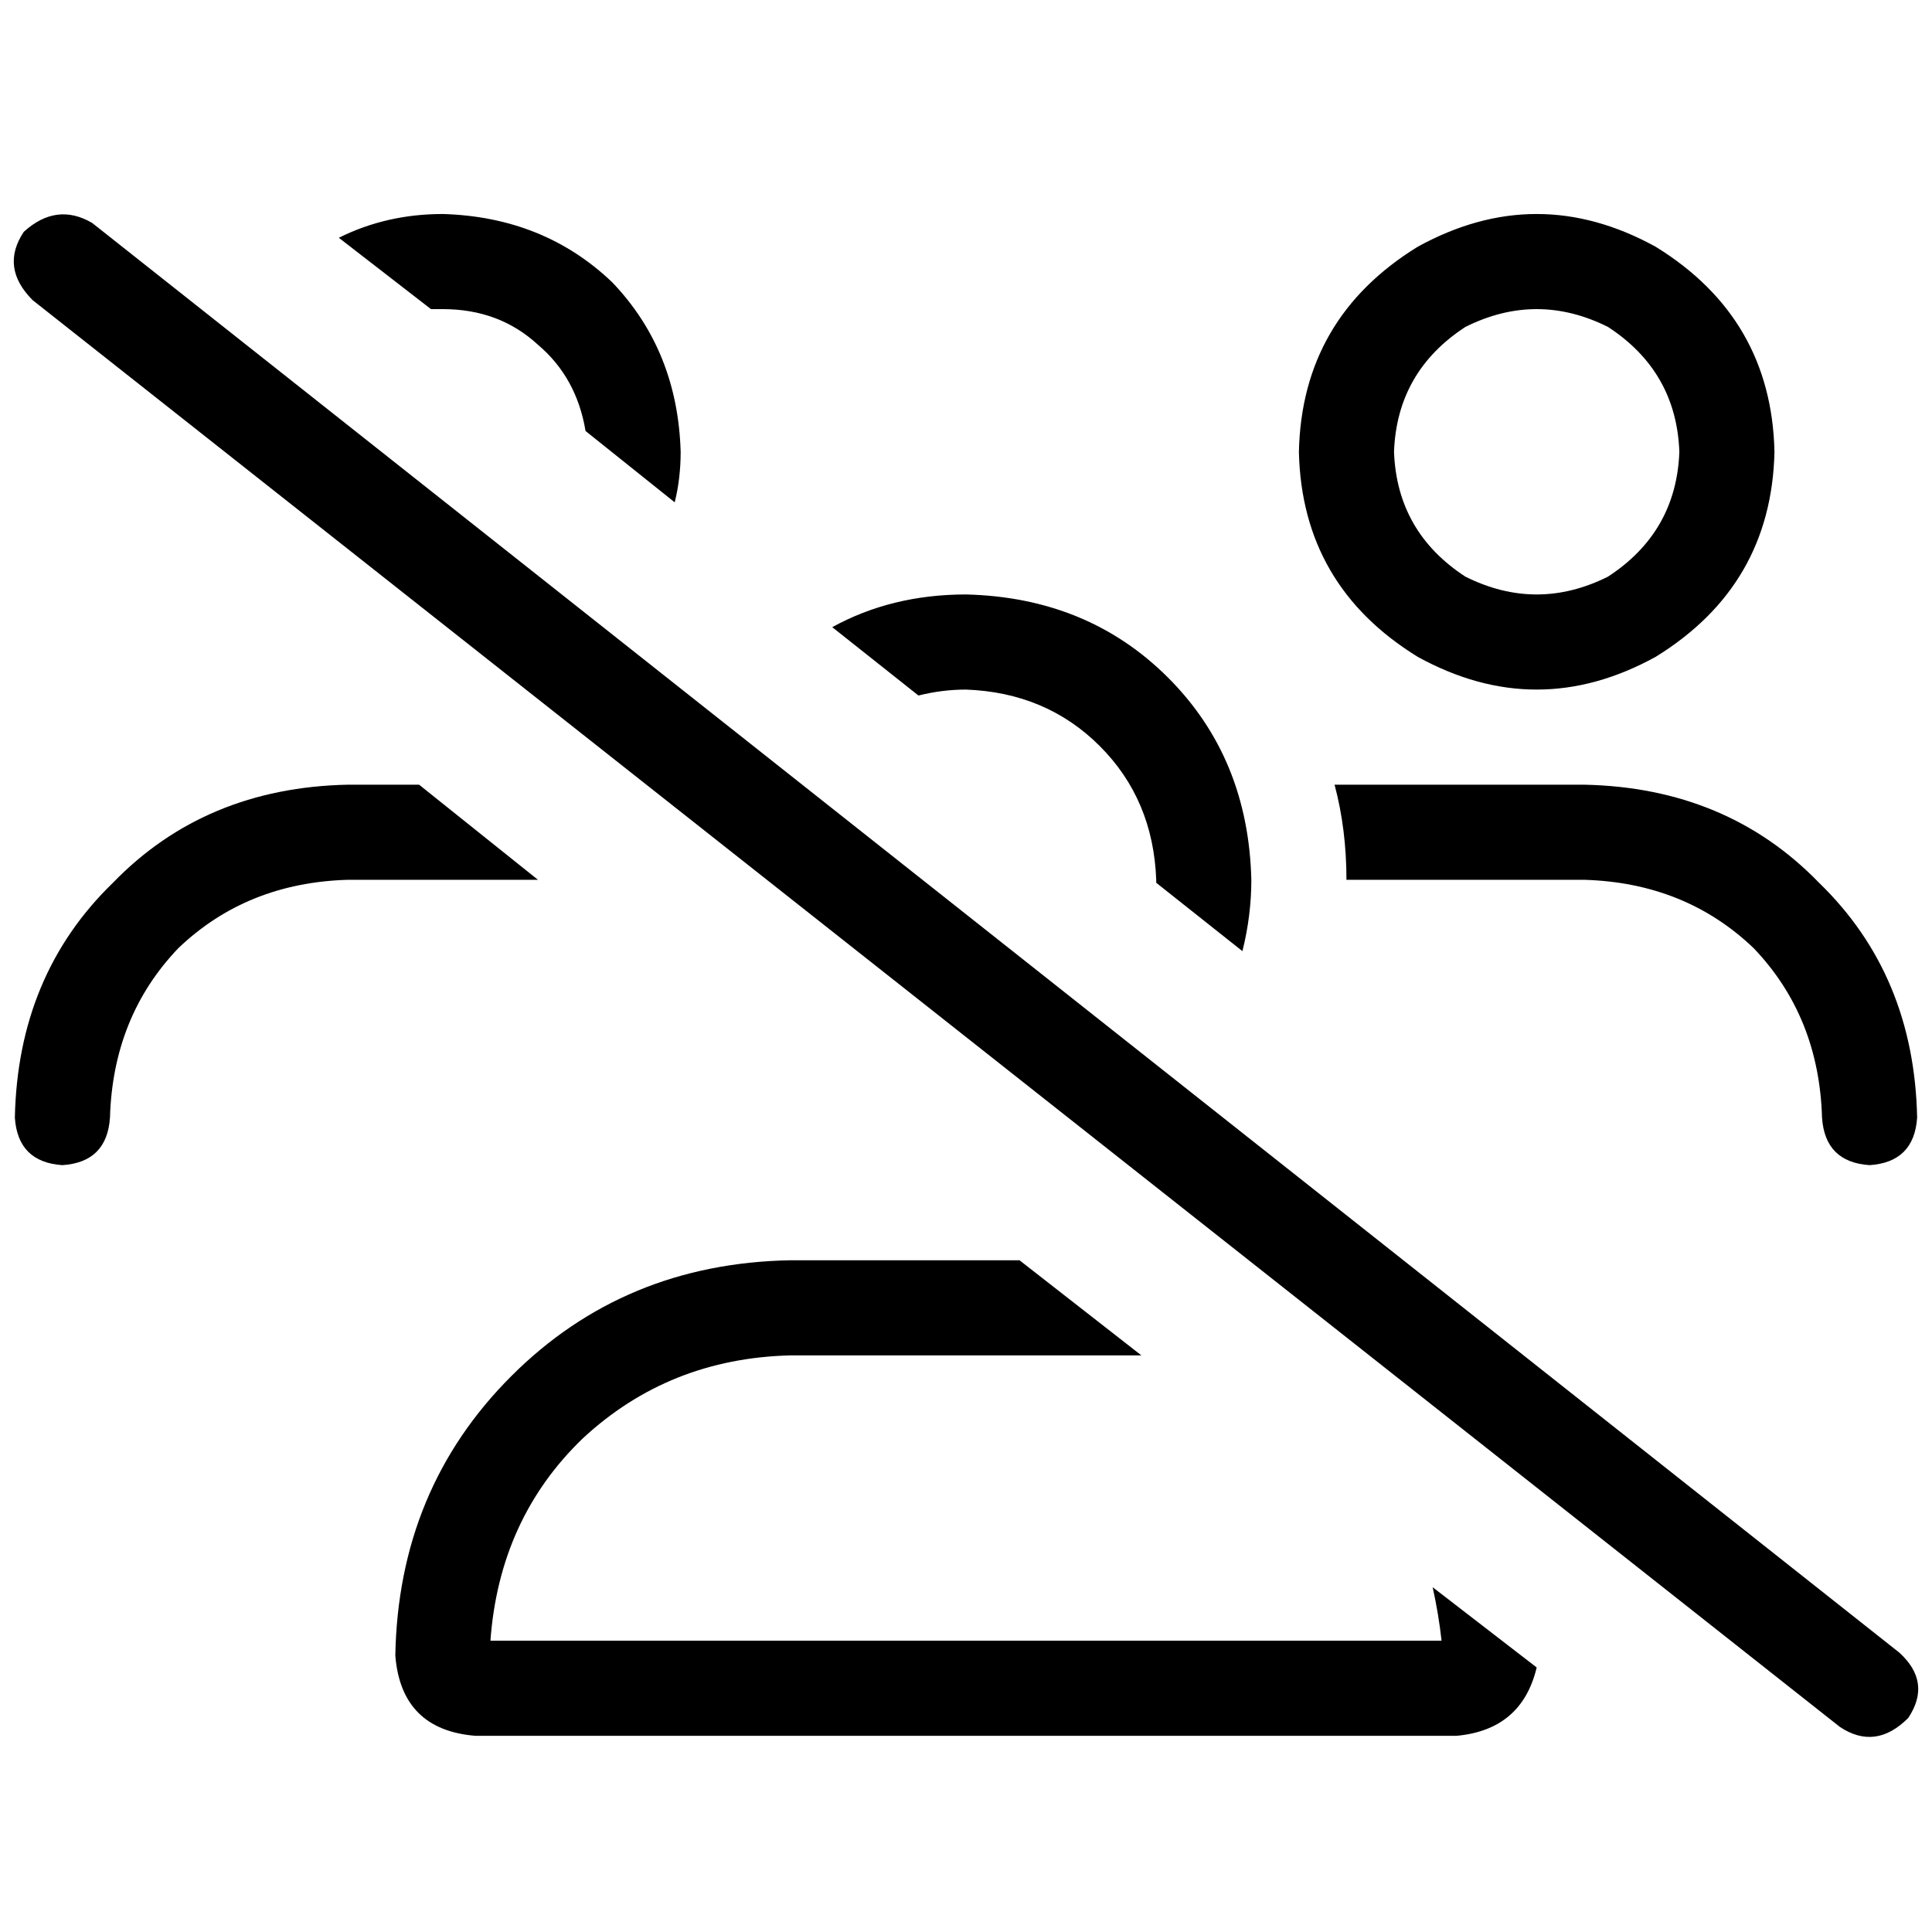 <svg xmlns="http://www.w3.org/2000/svg" viewBox="0 0 512 512">
  <path d="M 155.175 114.215 L 178.806 133.12 L 155.175 114.215 L 178.806 133.12 Q 180.382 126.818 180.382 119.729 Q 179.594 92.948 162.265 74.831 Q 144.148 57.502 117.366 56.714 Q 102.4 56.714 89.797 63.015 L 114.215 81.92 L 114.215 81.92 Q 115.791 81.92 117.366 81.92 Q 132.332 81.92 142.572 91.372 Q 152.812 100.037 155.175 114.215 L 155.175 114.215 Z M 111.065 207.951 L 92.16 207.951 L 111.065 207.951 L 92.16 207.951 Q 54.351 208.738 29.932 233.945 Q 4.726 258.363 3.938 296.172 Q 4.726 307.988 16.542 308.775 Q 28.357 307.988 29.145 296.172 Q 29.932 269.391 47.262 251.274 Q 65.378 233.945 92.16 233.157 L 142.572 233.157 L 142.572 233.157 L 111.065 207.951 L 111.065 207.951 Z M 329.255 252.062 Q 331.618 242.609 331.618 233.157 Q 330.831 200.862 309.563 179.594 Q 288.295 158.326 256 157.538 Q 236.308 157.538 220.554 166.203 L 243.397 184.32 L 243.397 184.32 Q 249.698 182.745 256 182.745 Q 277.268 183.532 291.446 197.711 Q 305.625 211.889 306.412 233.157 L 306.412 233.945 L 306.412 233.945 L 329.255 252.062 L 329.255 252.062 Z M 270.178 333.982 L 256 333.982 L 270.178 333.982 L 209.526 333.982 Q 165.415 334.769 135.483 364.702 Q 105.551 394.634 104.763 438.745 Q 106.338 458.437 126.031 460.012 L 385.969 460.012 L 385.969 460.012 Q 403.298 458.437 407.237 441.895 L 379.668 420.628 L 379.668 420.628 Q 381.243 427.717 382.031 434.806 L 129.969 434.806 L 129.969 434.806 Q 132.332 402.511 154.388 381.243 Q 177.231 359.975 209.526 359.188 L 302.474 359.188 L 302.474 359.188 L 302.474 359.188 L 302.474 359.188 L 270.178 333.982 L 270.178 333.982 Z M 369.428 119.729 Q 370.215 98.462 388.332 86.646 Q 407.237 77.194 426.142 86.646 Q 444.258 98.462 445.046 119.729 Q 444.258 140.997 426.142 152.812 Q 407.237 162.265 388.332 152.812 Q 370.215 140.997 369.428 119.729 L 369.428 119.729 Z M 470.252 119.729 Q 469.465 84.283 438.745 65.378 Q 407.237 48.049 375.729 65.378 Q 345.009 84.283 344.222 119.729 Q 345.009 155.175 375.729 174.08 Q 407.237 191.409 438.745 174.08 Q 469.465 155.175 470.252 119.729 L 470.252 119.729 Z M 356.825 233.157 L 419.84 233.157 L 356.825 233.157 L 419.84 233.157 Q 446.622 233.945 464.738 251.274 Q 482.068 269.391 482.855 296.172 Q 483.643 307.988 495.458 308.775 Q 507.274 307.988 508.062 296.172 Q 507.274 258.363 482.068 233.945 Q 457.649 208.738 419.84 207.951 L 353.674 207.951 L 353.674 207.951 Q 356.825 219.766 356.825 233.157 L 356.825 233.157 Z M 24.418 59.077 Q 14.966 53.563 6.302 61.44 Q 0 70.892 8.665 79.557 L 487.582 457.649 L 487.582 457.649 Q 497.034 463.951 505.698 455.286 Q 512 445.834 503.335 437.957 L 24.418 59.077 L 24.418 59.077 Z" />
</svg>